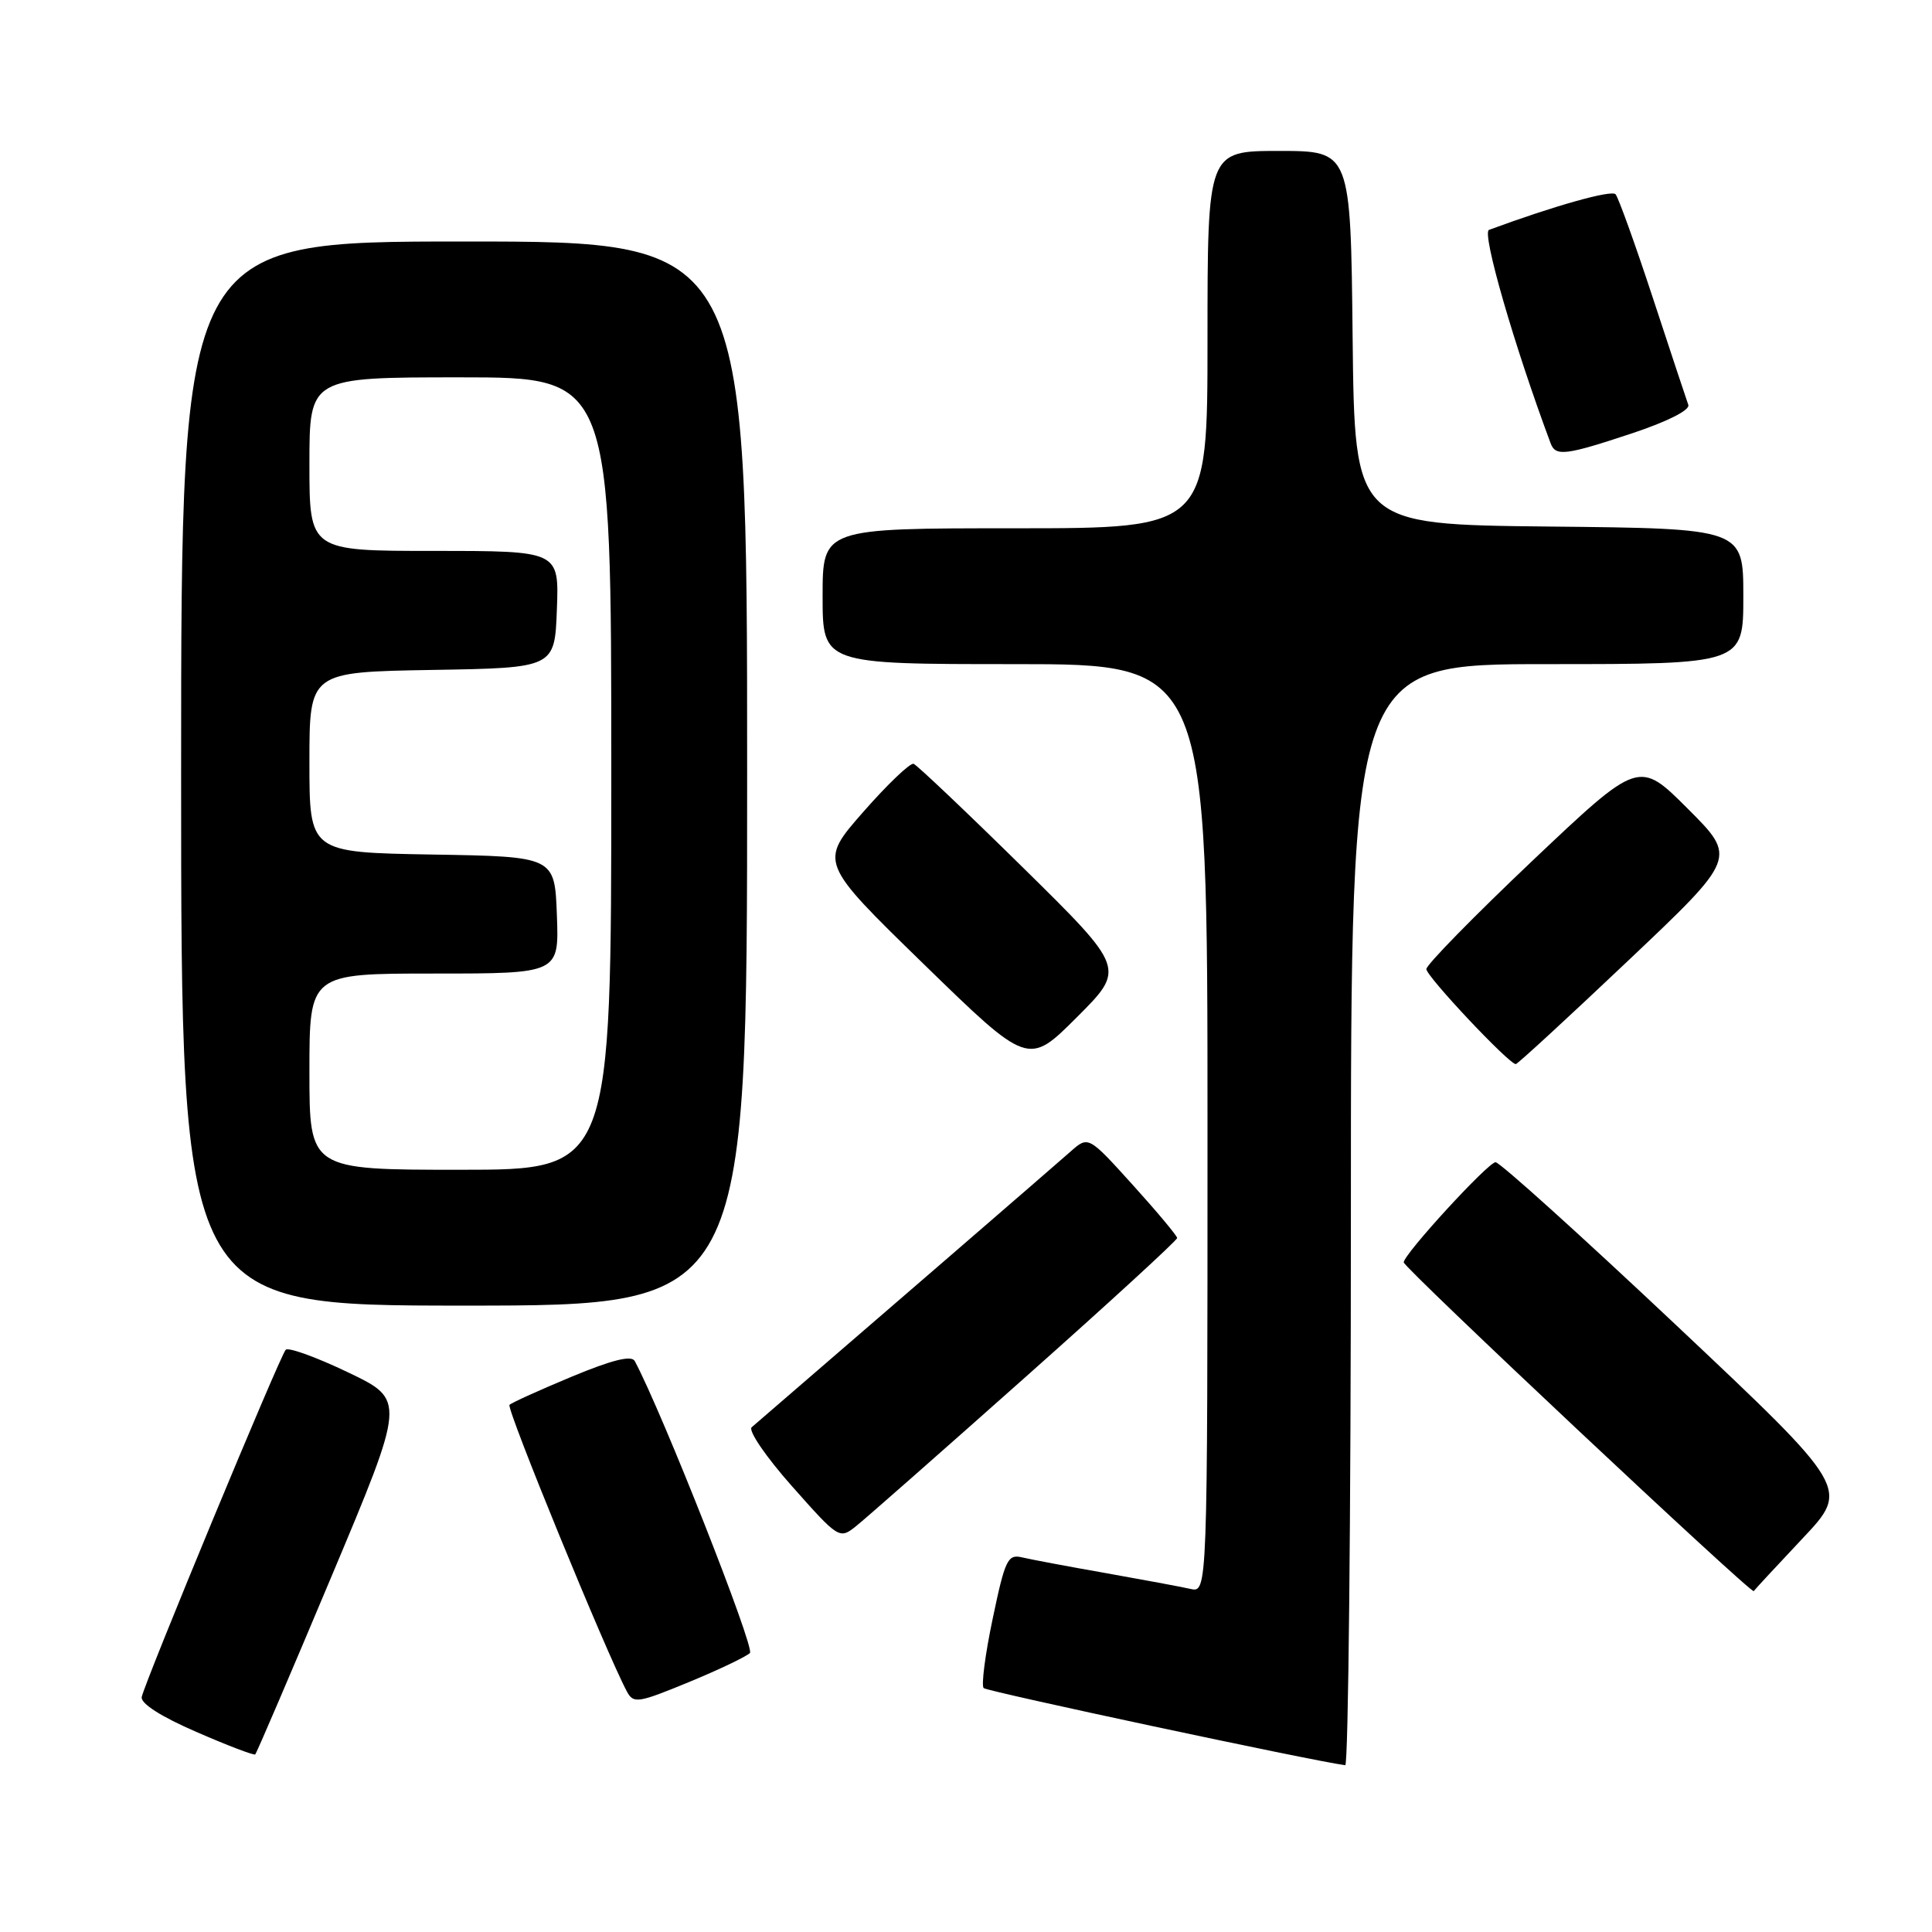 <?xml version="1.0" encoding="UTF-8" standalone="no"?>
<!DOCTYPE svg PUBLIC "-//W3C//DTD SVG 1.1//EN" "http://www.w3.org/Graphics/SVG/1.1/DTD/svg11.dtd" >
<svg xmlns="http://www.w3.org/2000/svg" xmlns:xlink="http://www.w3.org/1999/xlink" version="1.1" viewBox="0 0 256 256">
 <g >
 <path fill="currentColor"
d=" M 179.00 161.00 C 179.00 88.00 179.00 88.00 205.00 88.00 C 231.00 88.00 231.00 88.00 231.00 79.02 C 231.00 70.03 231.00 70.03 205.25 69.77 C 179.50 69.50 179.50 69.50 179.23 44.75 C 178.97 20.00 178.97 20.00 169.48 20.00 C 160.00 20.00 160.00 20.00 160.00 45.00 C 160.00 70.00 160.00 70.00 134.50 70.00 C 109.00 70.00 109.00 70.00 109.00 79.00 C 109.00 88.00 109.00 88.00 134.50 88.00 C 160.00 88.00 160.00 88.00 160.00 149.52 C 160.00 211.04 160.00 211.04 157.75 210.54 C 156.51 210.26 151.45 209.32 146.50 208.44 C 141.55 207.57 136.56 206.63 135.42 206.36 C 133.53 205.91 133.17 206.67 131.54 214.47 C 130.54 219.20 130.01 223.34 130.34 223.68 C 130.80 224.13 173.79 233.31 178.25 233.90 C 178.66 233.96 179.00 201.15 179.00 161.00 Z  M 43.94 208.85 C 53.75 185.50 53.75 185.50 46.13 181.85 C 41.93 179.84 38.21 178.49 37.86 178.85 C 37.12 179.59 19.21 222.79 18.78 224.86 C 18.61 225.71 21.31 227.45 26.00 229.48 C 30.12 231.28 33.64 232.62 33.82 232.47 C 33.99 232.32 38.55 221.69 43.94 208.85 Z  M 99.37 219.03 C 100.05 218.35 87.75 187.15 84.11 180.35 C 83.69 179.55 81.14 180.18 75.77 182.41 C 71.52 184.18 67.81 185.86 67.51 186.15 C 67.06 186.61 80.33 219.01 83.06 224.12 C 83.94 225.76 84.50 225.68 91.25 222.90 C 95.23 221.26 98.89 219.51 99.37 219.03 Z  M 238.83 203.87 C 245.08 197.25 245.08 197.25 222.13 175.62 C 209.51 163.73 198.73 154.00 198.17 154.00 C 197.19 154.00 186.00 166.19 186.00 167.27 C 186.00 167.98 232.10 211.28 232.38 210.83 C 232.49 210.65 235.40 207.52 238.83 203.87 Z  M 135.80 182.54 C 146.91 172.67 155.99 164.34 155.98 164.04 C 155.97 163.75 153.32 160.57 150.09 157.00 C 144.21 150.50 144.21 150.50 141.85 152.59 C 140.11 154.14 113.46 177.18 99.60 189.12 C 99.11 189.55 101.51 193.07 104.95 196.94 C 111.11 203.89 111.23 203.97 113.40 202.25 C 114.61 201.29 124.69 192.42 135.80 182.54 Z  M 99.00 102.50 C 99.00 32.00 99.00 32.00 61.50 32.00 C 24.00 32.00 24.00 32.00 24.00 102.50 C 24.00 173.00 24.00 173.00 61.50 173.00 C 99.00 173.00 99.00 173.00 99.00 102.50 Z  M 135.51 114.92 C 128.01 107.54 121.50 101.37 121.06 101.21 C 120.61 101.05 117.61 103.91 114.39 107.58 C 108.54 114.25 108.54 114.25 122.39 127.74 C 136.25 141.23 136.25 141.23 142.70 134.78 C 149.14 128.34 149.14 128.34 135.51 114.92 Z  M 215.70 127.33 C 230.14 113.66 230.14 113.66 223.65 107.17 C 217.17 100.69 217.17 100.69 203.08 114.03 C 195.34 121.37 189.00 127.84 189.00 128.41 C 189.00 129.37 199.94 141.00 200.85 141.00 C 201.08 141.00 207.76 134.85 215.70 127.33 Z  M 216.31 57.40 C 220.96 55.85 223.96 54.33 223.71 53.65 C 223.48 53.02 221.37 46.65 219.02 39.50 C 216.67 32.35 214.44 26.16 214.07 25.74 C 213.52 25.14 206.00 27.25 197.30 30.46 C 196.31 30.82 200.62 45.77 205.47 58.75 C 206.13 60.51 207.46 60.34 216.31 57.40 Z  M 41.00 142.00 C 41.00 129.00 41.00 129.00 57.54 129.00 C 74.08 129.00 74.08 129.00 73.79 121.25 C 73.50 113.50 73.50 113.50 57.25 113.23 C 41.00 112.95 41.00 112.95 41.00 101.00 C 41.00 89.05 41.00 89.05 57.25 88.77 C 73.50 88.50 73.50 88.50 73.79 80.75 C 74.08 73.00 74.08 73.00 57.54 73.00 C 41.00 73.00 41.00 73.00 41.00 61.50 C 41.00 50.00 41.00 50.00 61.00 50.00 C 81.00 50.00 81.00 50.00 81.00 102.50 C 81.00 155.00 81.00 155.00 61.00 155.00 C 41.00 155.00 41.00 155.00 41.00 142.00 Z "/>
</g>
</svg>